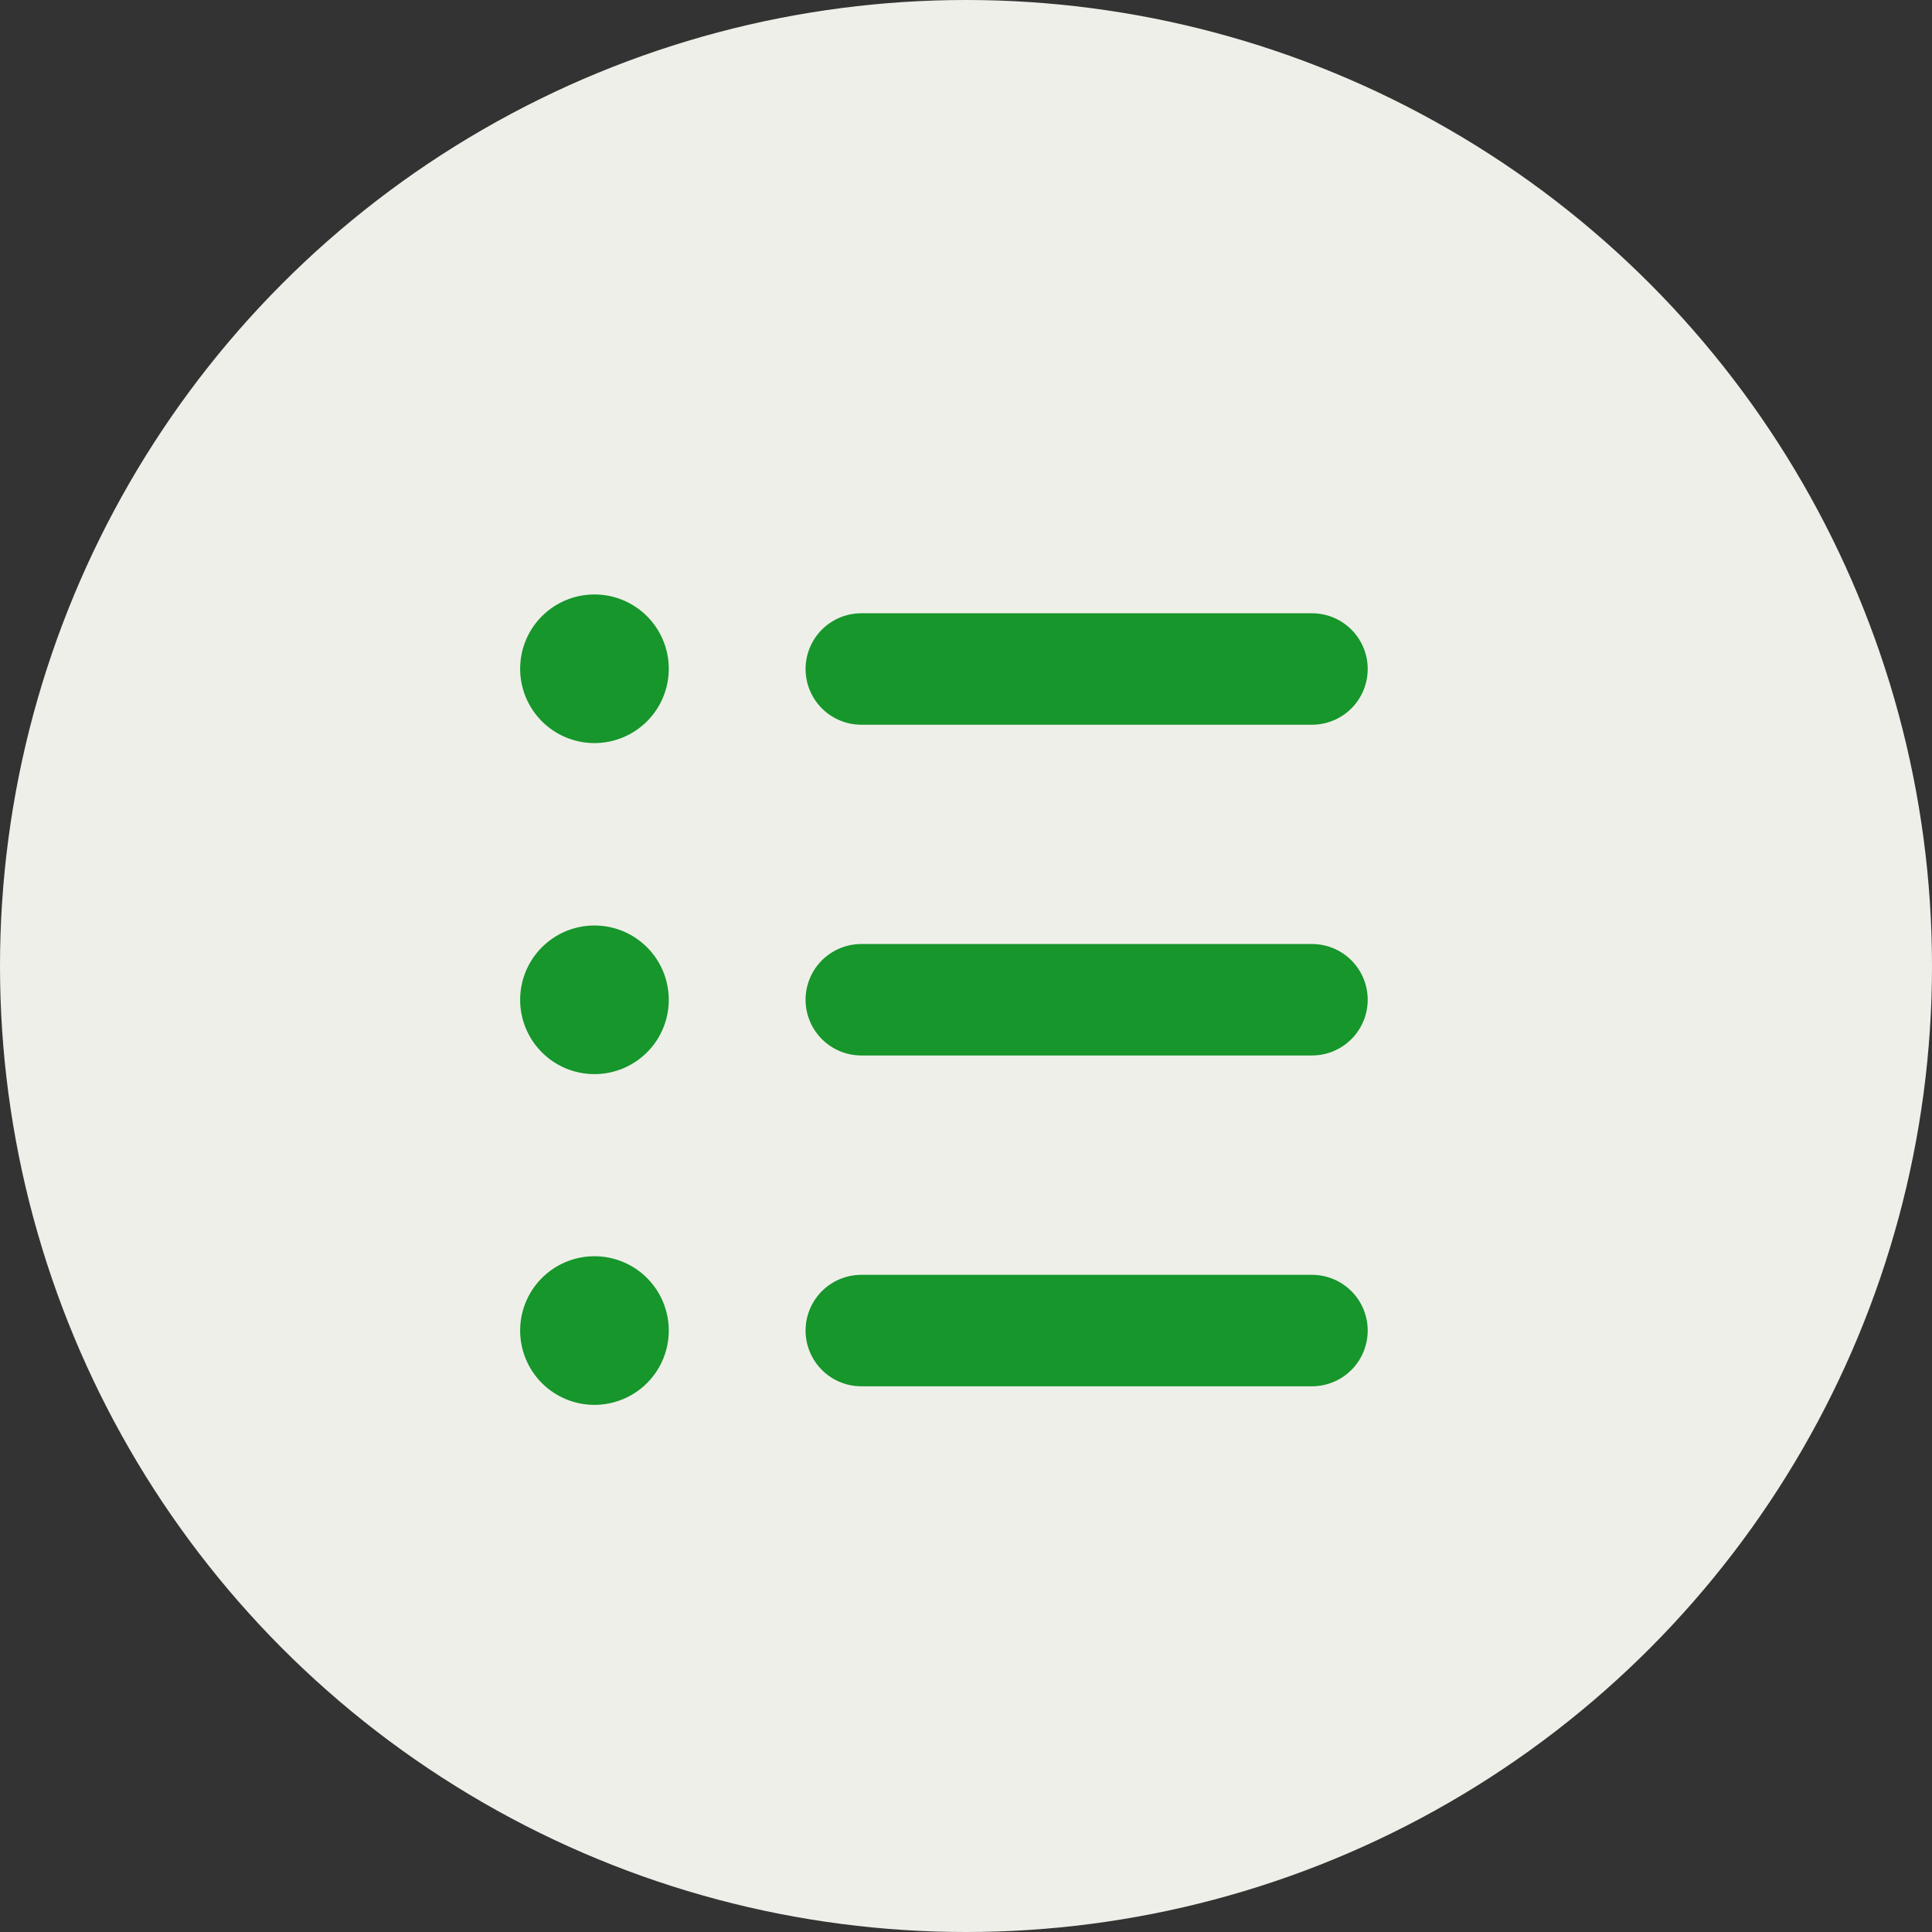 <svg xmlns="http://www.w3.org/2000/svg" xmlns:xlink="http://www.w3.org/1999/xlink" width="26" height="26" viewBox="0 0 26 26">
  <rect x="0" y="0" width="26" height="26" fill="#333333" stroke="none"/>
  <defs>
    <clipPath>
      <rect id="Rectangle_722" data-name="Rectangle 722" width="11.426" height="10.909" fill="none"/>
    </clipPath>
  </defs>
  <g id="Group_4370" data-name="Group 4370" transform="translate(-515 -284)">
    <circle id="Ellipse_124" data-name="Ellipse 124" cx="13" cy="13" r="13" transform="translate(515 284)" fill="#efefe9"/>
    <g id="Group_661" data-name="Group 661" transform="translate(522 292)">
      <g id="Group_662" data-name="Group 662" transform="translate(0 0)" clip-path="url(#clip-path)">
        <path id="Path_507" data-name="Path 507" d="M0,1a1,1,0,1,1,1,1A1,1,0,0,1,0,1" transform="translate(0 0)" fill="#16962b"/>
        <line id="Line_223" data-name="Line 223" x2="6.065" transform="translate(4.591 1.003)" fill="none" stroke="#16962b" stroke-linecap="round" stroke-linejoin="round" stroke-width="1.5"/>
        <path id="Path_508" data-name="Path 508" d="M0,5.345a1,1,0,1,1,1,1,1,1,0,0,1-1-1" transform="translate(0 0.11)" fill="#16962b"/>
        <line id="Line_224" data-name="Line 224" x2="6.065" transform="translate(4.591 5.454)" fill="none" stroke="#16962b" stroke-linecap="round" stroke-linejoin="round" stroke-width="1.5"/>
        <path id="Path_509" data-name="Path 509" d="M0,9.686a1,1,0,1,1,1,1,1,1,0,0,1-1-1" transform="translate(0 0.22)" fill="#16962b"/>
        <line id="Line_225" data-name="Line 225" x2="6.065" transform="translate(4.591 9.906)" fill="none" stroke="#16962b" stroke-linecap="round" stroke-linejoin="round" stroke-width="1.5"/>
      </g>
    </g>
  </g>
</svg>
